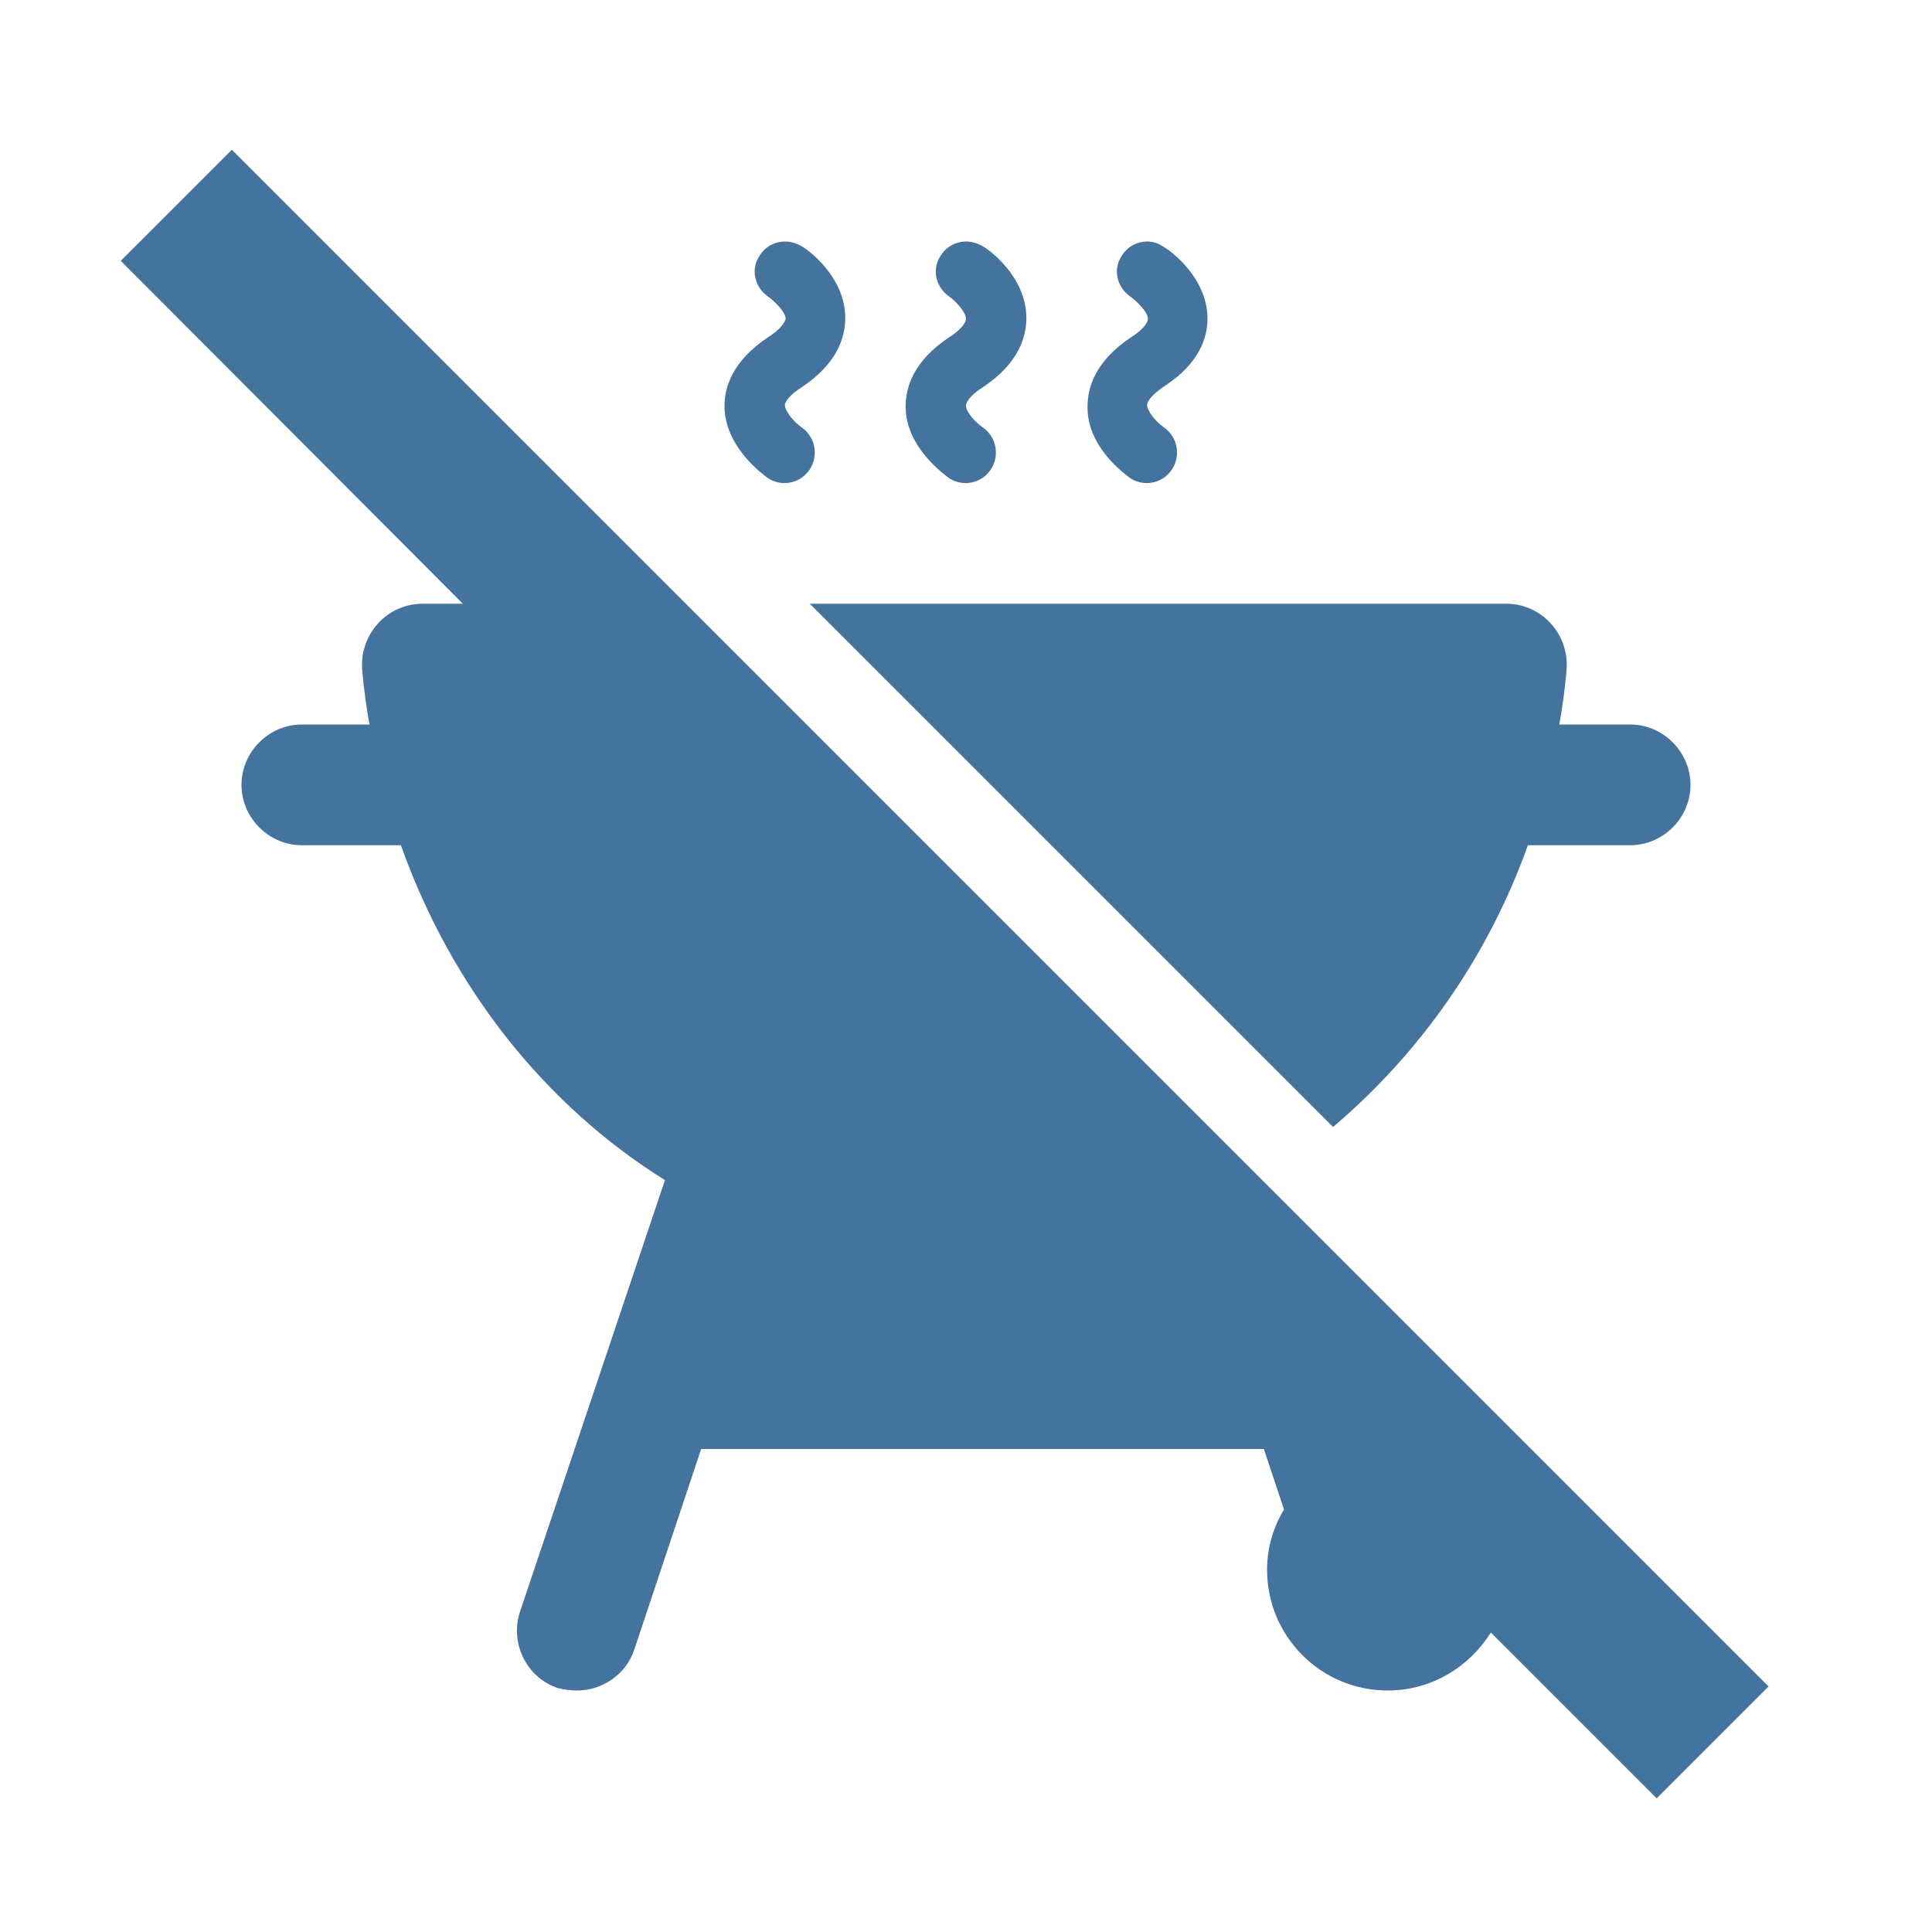 <svg viewBox="0 0 24 24" height="24px" width="24px" fill="#44739e" xmlns="http://www.w3.org/2000/svg"><title>hue:room-bbq-off</title><desc>Source: https://github.com/arallsopp/hass-hue-icons</desc><path d="M21.97,20.95L2.88,1.86L1.5,3.24L5.75,7.5H5.25C4.8,7.5,4.46,7.89,4.5,8.33C4.52,8.56,4.55,8.78,4.59,9H3.75 C3.34,9,3,9.34,3,9.75s0.34,0.75,0.75,0.75h1.23c0.63,1.77,1.79,3.23,3.28,4.16l-1.8,5.36c-0.13,0.39,0.08,0.82,0.47,0.95 C7.01,20.99,7.09,21,7.17,21c0.31,0,0.61-0.2,0.71-0.51L8.71,18h6.99l0.25,0.75c-0.13,0.22-0.21,0.47-0.21,0.75 c0,0.83,0.67,1.5,1.5,1.5c0.54,0,1.01-0.29,1.28-0.72l2.06,2.06L21.97,20.95z M14.04,5.94c0.17,0.11,0.4,0.07,0.52-0.11c0.11-0.17,0.07-0.4-0.1-0.52c-0.09-0.06-0.21-0.2-0.21-0.28 c0-0.04,0.05-0.12,0.21-0.23C14.91,4.51,15,4.18,15,3.96c0-0.52-0.48-0.86-0.54-0.89C14.39,3.02,14.32,3,14.25,3 c-0.12,0-0.24,0.06-0.31,0.17c-0.12,0.17-0.07,0.4,0.11,0.52c0.08,0.06,0.21,0.19,0.21,0.27c0,0.04-0.05,0.13-0.21,0.23 c-0.45,0.3-0.54,0.63-0.54,0.86C13.5,5.56,13.99,5.9,14.04,5.94z M16.56,14c1.07-0.91,1.92-2.1,2.42-3.5h1.27c0.41,0,0.75-0.34,0.75-0.75S20.66,9,20.25,9h-0.88 c0.04-0.22,0.07-0.44,0.09-0.67c0.04-0.44-0.3-0.83-0.75-0.83h-8.65L16.56,14z M9.54,5.94c0.17,0.11,0.4,0.07,0.52-0.11c0.11-0.17,0.07-0.4-0.1-0.52c-0.09-0.06-0.21-0.2-0.21-0.28 C9.75,5,9.8,4.91,9.96,4.81c0.45-0.3,0.54-0.63,0.54-0.86c0-0.52-0.48-0.86-0.54-0.89C9.89,3.02,9.82,3,9.75,3 C9.63,3,9.51,3.06,9.44,3.17c-0.12,0.17-0.07,0.4,0.11,0.52c0.08,0.06,0.21,0.19,0.21,0.27C9.75,4,9.7,4.09,9.54,4.19 C9.09,4.49,9,4.82,9,5.04C9,5.56,9.49,5.9,9.54,5.94z M11.79,5.94c0.17,0.11,0.4,0.07,0.52-0.11c0.11-0.17,0.07-0.4-0.1-0.52C12.12,5.25,12,5.12,12,5.04 c0-0.04,0.05-0.13,0.21-0.23c0.45-0.3,0.54-0.63,0.54-0.86c0-0.52-0.48-0.86-0.54-0.89C12.14,3.02,12.07,3,12,3 c-0.12,0-0.24,0.06-0.31,0.17c-0.12,0.17-0.07,0.4,0.11,0.52C11.88,3.75,12,3.88,12,3.96c0,0.04-0.05,0.13-0.21,0.23 c-0.45,0.3-0.54,0.63-0.54,0.86C11.25,5.56,11.74,5.9,11.79,5.94z"/></svg>